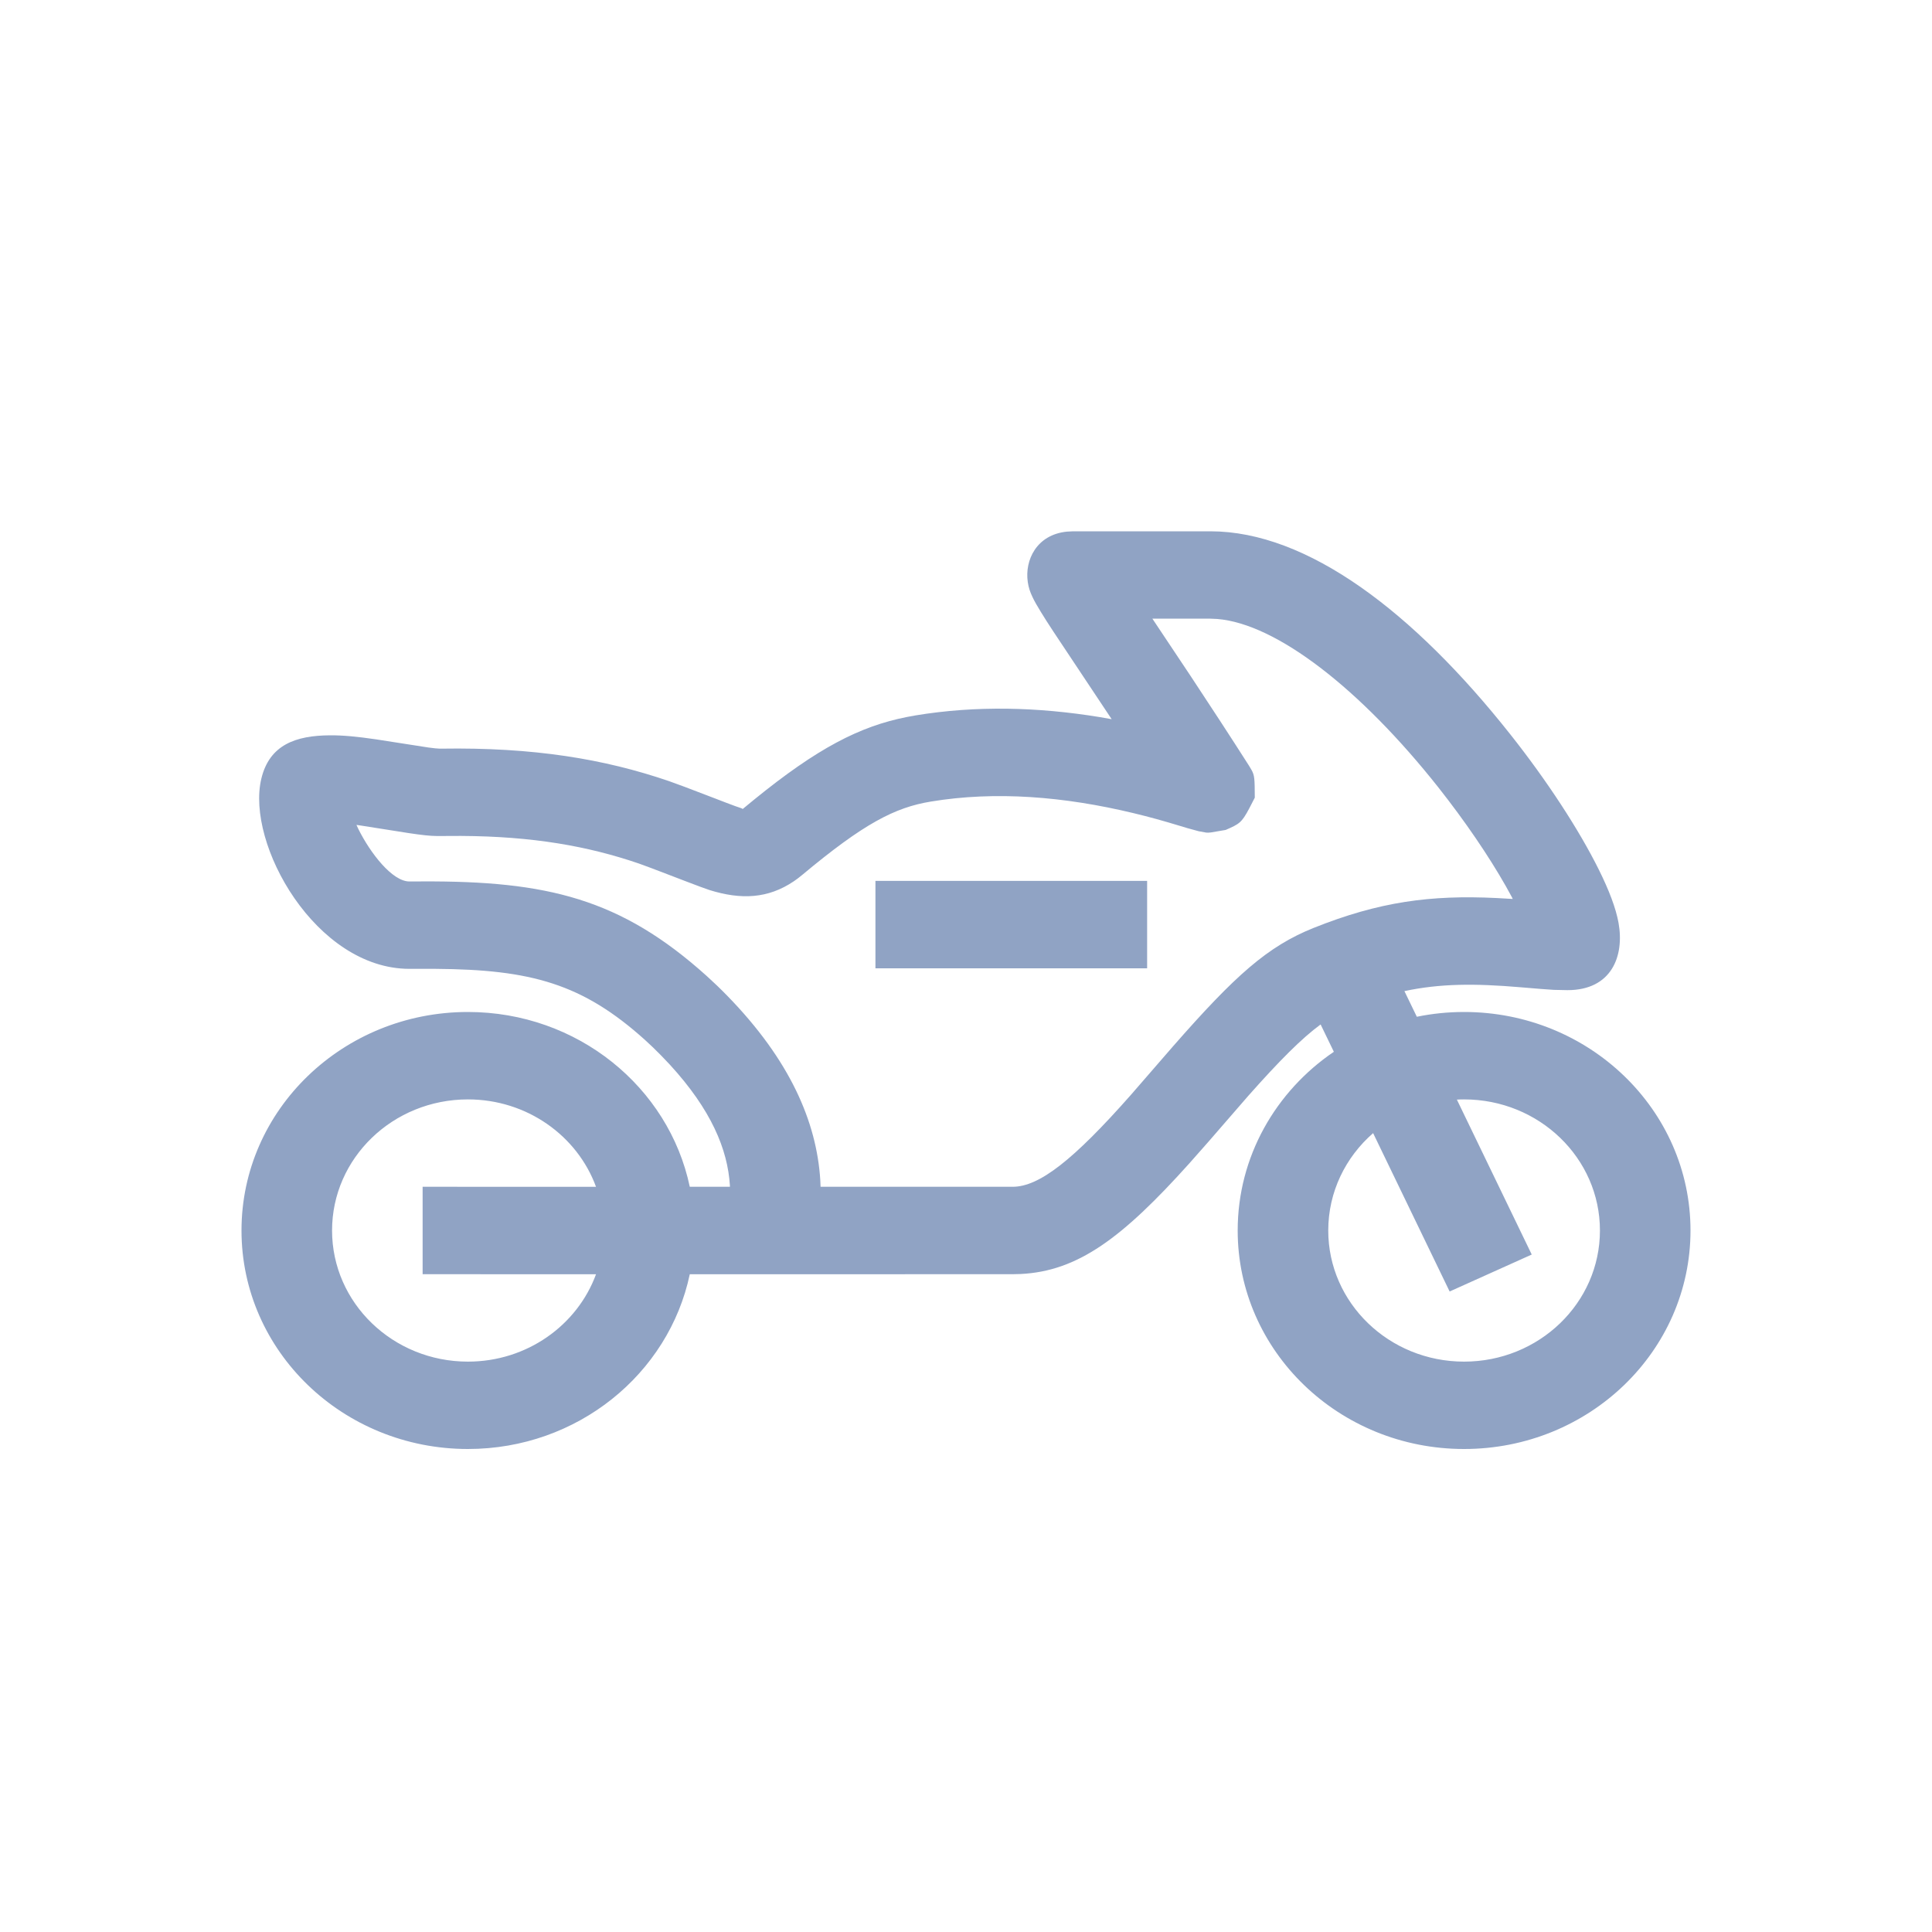 <svg width="40" height="40" viewBox="0 0 40 40" fill="none" xmlns="http://www.w3.org/2000/svg">
<g id="motorcycle-so-svgrepo-com 1" clip-path="url(#clip0_120_12051)">
<g id="Group">
<path id="Vector" d="M25.06 11C27.07 11 29.265 12.672 31.267 15.201C32.032 16.166 32.694 17.184 33.101 18.003C33.315 18.434 33.456 18.804 33.511 19.112C33.633 19.8 33.363 20.5 32.453 20.5L32.169 20.494C32.029 20.486 31.846 20.471 31.479 20.44C30.527 20.359 29.812 20.363 29.077 20.52L29.334 21.051C29.649 20.986 29.977 20.952 30.312 20.952C32.901 20.952 35 22.978 35 25.476C35 27.975 32.901 30 30.312 30C27.724 30 25.625 27.975 25.625 25.476C25.625 23.947 26.412 22.594 27.616 21.776L27.342 21.21C26.951 21.497 26.497 21.952 25.846 22.686L25.018 23.64L24.626 24.084C23.234 25.634 22.314 26.32 21.129 26.377L20.966 26.381L14.281 26.382C13.846 28.446 11.955 30 9.688 30C7.099 30 5 27.975 5 25.476C5 22.978 7.099 20.952 9.688 20.952C11.955 20.952 13.847 22.506 14.281 24.571L15.112 24.571L15.112 24.545C15.065 23.792 14.723 22.975 13.87 22.044L13.692 21.857C13.58 21.742 13.467 21.633 13.353 21.53C12.057 20.364 10.992 20.073 9.016 20.059L8.477 20.059C6.539 20.059 5.089 17.475 5.41 16.124C5.578 15.419 6.124 15.228 6.832 15.224C7.101 15.222 7.394 15.25 7.789 15.308L8.868 15.476C8.983 15.492 9.052 15.498 9.104 15.5L9.134 15.5C11.039 15.47 12.505 15.711 13.853 16.173L14.176 16.291C14.556 16.433 15.055 16.63 15.223 16.69L15.351 16.734C15.368 16.741 15.374 16.746 15.376 16.75L15.374 16.752L15.611 16.557C16.922 15.491 17.799 15.037 18.779 14.844L18.953 14.812C20.212 14.604 21.488 14.638 22.765 14.846L23.016 14.89L21.81 13.077C21.698 12.907 21.618 12.781 21.552 12.673L21.448 12.498C21.418 12.445 21.394 12.398 21.373 12.353C21.327 12.255 21.296 12.168 21.279 12.05C21.213 11.598 21.46 11.071 22.087 11.007L22.217 11L25.06 11ZM9.688 22.762C8.134 22.762 6.875 23.977 6.875 25.476C6.875 26.975 8.134 28.191 9.688 28.191C10.912 28.191 11.953 27.436 12.34 26.382L8.75 26.381V24.571L12.34 24.572C11.954 23.517 10.912 22.762 9.688 22.762ZM30.312 22.762C30.262 22.762 30.212 22.763 30.163 22.766L31.713 25.974L30.013 26.739L28.429 23.46C27.859 23.957 27.5 24.676 27.5 25.476C27.5 26.975 28.759 28.191 30.312 28.191C31.866 28.191 33.125 26.975 33.125 25.476C33.125 23.977 31.866 22.762 30.312 22.762ZM25.06 12.809H23.859L24.651 13.997C25.07 14.631 25.462 15.231 25.858 15.851L25.911 15.94C25.976 16.056 25.977 16.127 25.979 16.515L25.866 16.734C25.705 17.038 25.658 17.059 25.376 17.183L25.069 17.235C25.026 17.24 25 17.241 24.974 17.238L24.819 17.21L24.585 17.146L24.429 17.099C24.083 16.994 23.801 16.915 23.463 16.834C22.034 16.491 20.614 16.373 19.27 16.596C18.529 16.718 17.886 17.047 16.602 18.12C16.549 18.164 16.494 18.206 16.438 18.244C15.902 18.607 15.344 18.631 14.691 18.428L14.508 18.363C14.148 18.23 13.463 17.96 13.226 17.878C12.173 17.518 11.032 17.315 9.544 17.307L9.047 17.309C8.896 17.307 8.749 17.291 8.46 17.248L7.478 17.093C7.444 17.088 7.412 17.084 7.38 17.079L7.42 17.165C7.67 17.667 8.122 18.25 8.477 18.25L8.732 18.249C11.32 18.236 12.847 18.6 14.632 20.207C14.776 20.337 14.918 20.473 15.058 20.617C16.356 21.948 16.906 23.225 16.983 24.429L16.989 24.571H20.966C21.515 24.571 22.22 24.021 23.415 22.667L24.288 21.661C25.575 20.192 26.247 19.592 27.196 19.212C28.552 18.669 29.616 18.526 30.987 18.593L31.32 18.612L31.299 18.569C30.982 17.976 30.517 17.264 29.981 16.562L29.777 16.299C28.169 14.268 26.429 12.913 25.2 12.815L25.06 12.809ZM23.75 18.238V20.048H18.125V18.238H23.75Z" fill="#90A3C4"/>
</g>
</g>
<defs>
<clipPath id="clip0_120_12051">
<rect width="40" height="40" fill="white"/>
</clipPath>
</defs>
</svg>
